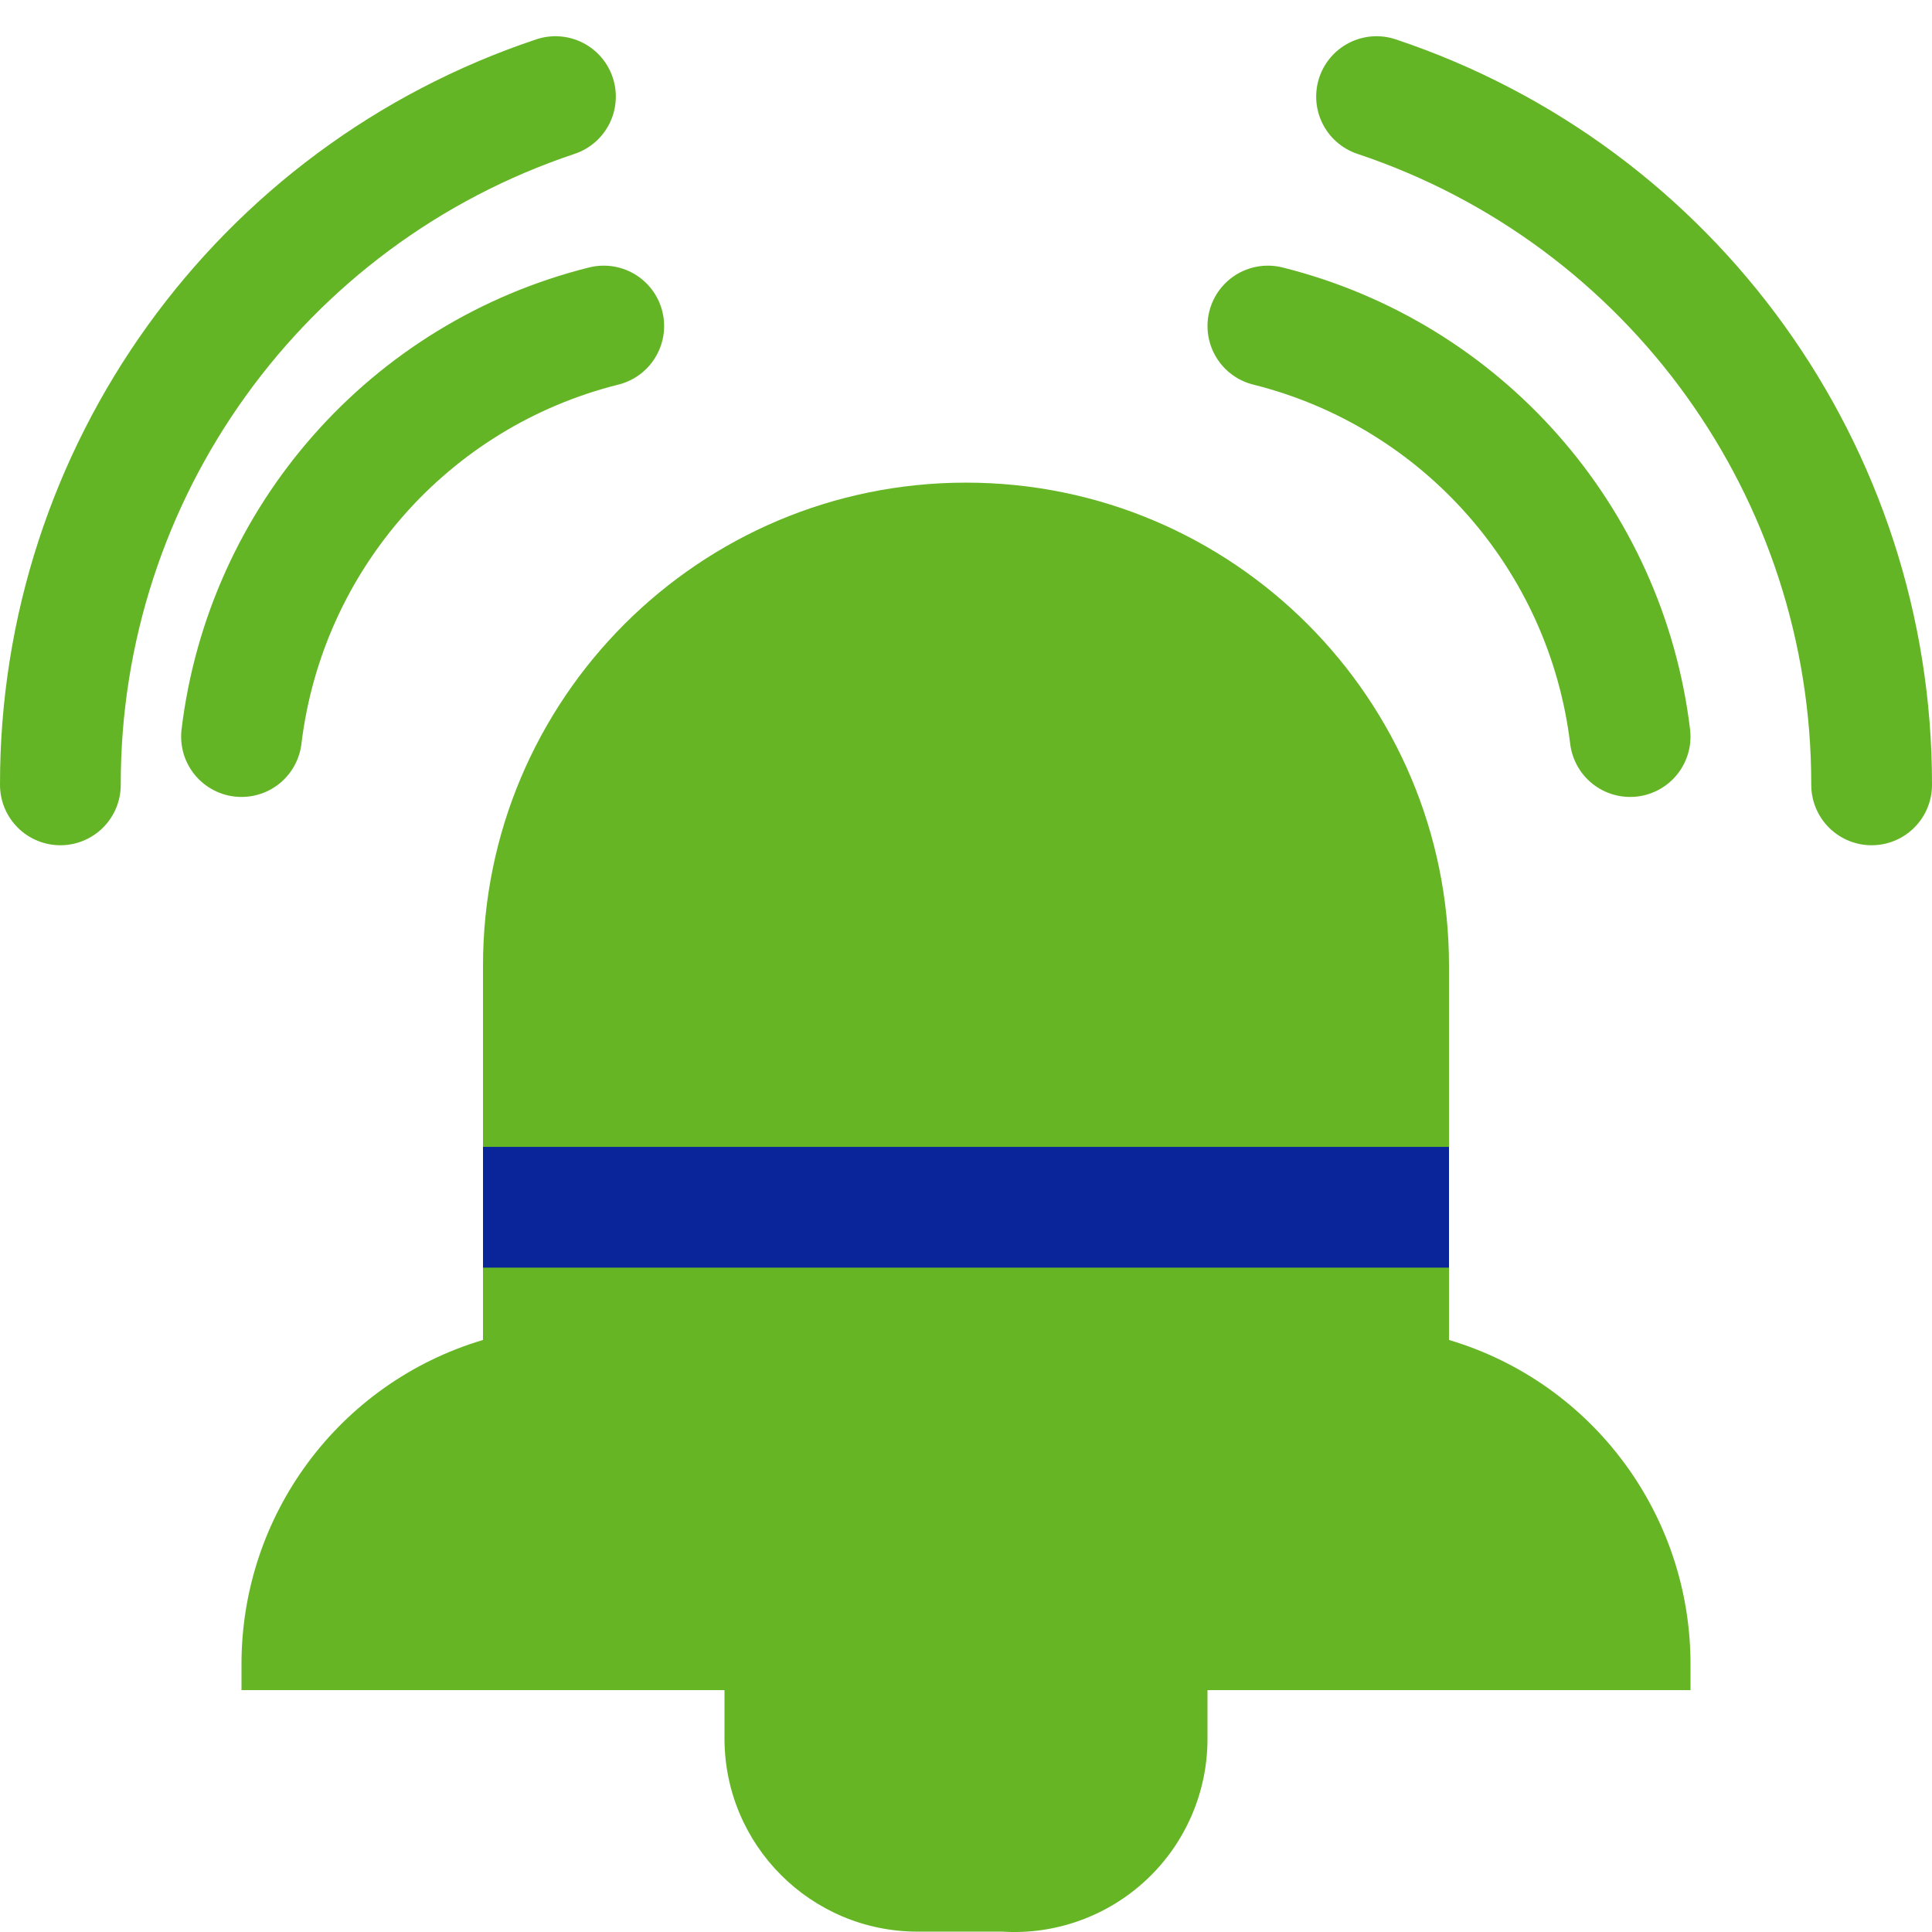 <?xml version="1.0" encoding="UTF-8"?>
<!DOCTYPE svg PUBLIC "-//W3C//DTD SVG 1.1//EN" "http://www.w3.org/Graphics/SVG/1.1/DTD/svg11.dtd">
<svg version="1.1" xmlns="http://www.w3.org/2000/svg" xmlns:xlink="http://www.w3.org/1999/xlink" x="0" y="0" width="16" height="16" viewBox="0, 0, 16, 16">
  <g id="Layer_1">
    <path d="M12,11.097 L12,7.997 C12,5.788 10.209,3.997 8,3.997 C5.791,3.997 4,5.788 4,7.997 L4,11.097 C2.807,11.452 1.993,12.552 2,13.797 L2,13.997 L6,13.997 L6,14.397 C6,15.281 6.716,15.997 7.6,15.997 L8.3,15.997 C8.741,16.025 9.175,15.868 9.497,15.565 C9.819,15.262 10.001,14.839 10,14.397 L10,13.997 L14,13.997 L14,13.797 C14.007,12.552 13.193,11.452 12,11.097 z" fill="#65B525"/>
    <path d="M4,9.498 L12,9.498 L12,10.498 L4,10.498 z" fill="#0A2499"/>
    <path d="M0.5,6.5 C0.496,3.915 2.148,1.619 4.6,0.8" fill-opacity="0" stroke="#64B525" stroke-width="1" stroke-linecap="round" stroke-miterlimit="10"/>
    <path d="M2,6.1 C2.199,4.455 3.392,3.102 5,2.7" fill-opacity="0" stroke="#64B525" stroke-width="1" stroke-linecap="round" stroke-miterlimit="10"/>
    <path d="M15.5,6.5 C15.504,3.915 13.852,1.619 11.4,0.8" fill-opacity="0" stroke="#64B525" stroke-width="1" stroke-linecap="round" stroke-miterlimit="10"/>
    <path d="M13.5,6.1 C13.301,4.455 12.108,3.102 10.5,2.7" fill-opacity="0" stroke="#64B525" stroke-width="1" stroke-linecap="round" stroke-miterlimit="10"/>
  </g>
</svg>
